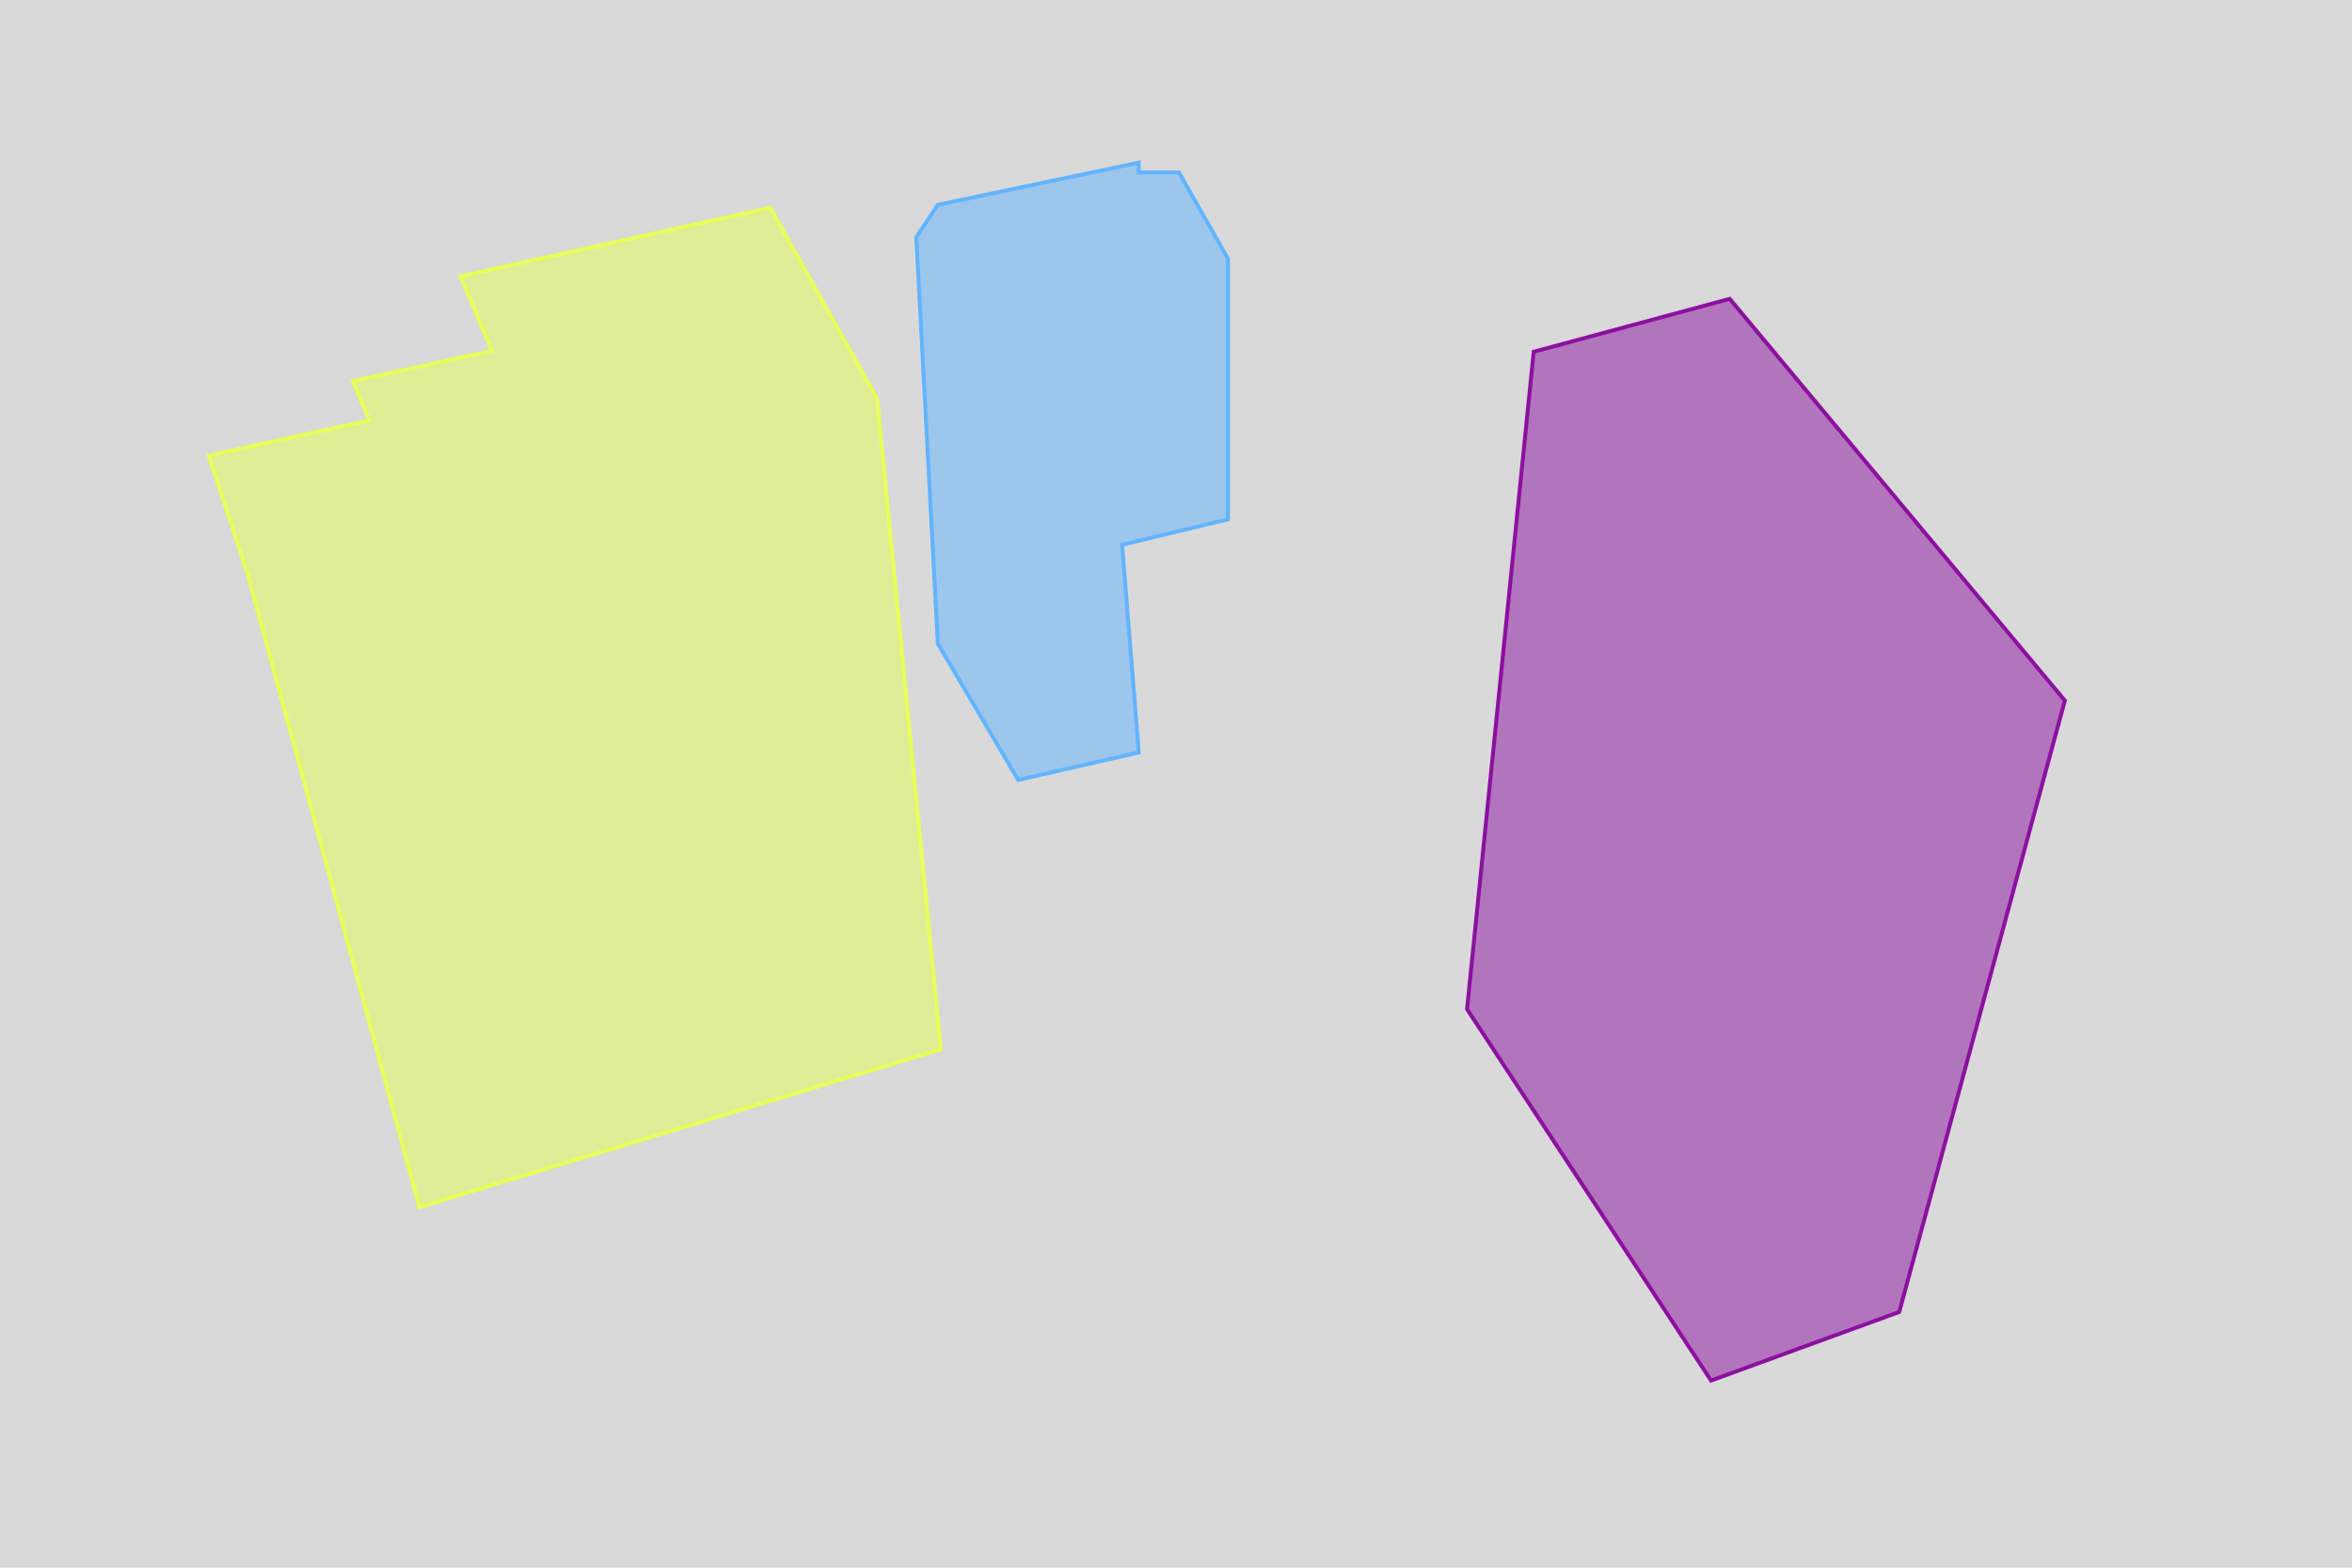 <svg width="1200" height="800" viewBox="0 0 1200 800" fill="none" xmlns="http://www.w3.org/2000/svg" xmlns:xlink="http://www.w3.org/1999/xlink">
<g id="genplan">
<rect id="Rectangle 1" width="1200" height="800" fill="#D9D9D9"/>
<rect id="build 1" width="1200" height="800" fill="url(#pattern0)"/>
<g id="builds">
<path id="build-purple" d="M882.5 152.5L782.5 179.5L748.5 515L873 704.5L969 669.5L1053.5 357.5L882.5 152.5Z" fill="#8C10A0" fill-opacity="0.5" stroke="#8C10A0" stroke-width="2"/>
<path id="build-blue" d="M478.5 104.5L467.5 121L478.5 328.5L519.5 398L581 384L572.5 278L626.5 265V132L601.5 88H581V83L478.5 104.5Z" fill="#62B4FF" fill-opacity="0.5" stroke="#62B4FF" stroke-width="2"/>
<path id="build-yellow" d="M188.5 214.5L106.5 232.5L126.5 293.5L214 616L480 535.5L447.5 203.5L393 106L235 141L251 179L180 194.5L188.5 214.5Z" fill="#E7FF57" fill-opacity="0.5" stroke="#E7FF57" stroke-width="2"/>
</g>
</g>
<defs>
<pattern id="pattern0" patternContentUnits="objectBoundingBox" width="1" height="1">
<use xlink:href="#image0_2_7" transform="scale(0.001 0.001)"/>
</pattern>
<image id="image0_2_7" data-name="build.jpg" width="1200" height="800" xlink:href=""/>
</defs>
</svg>
